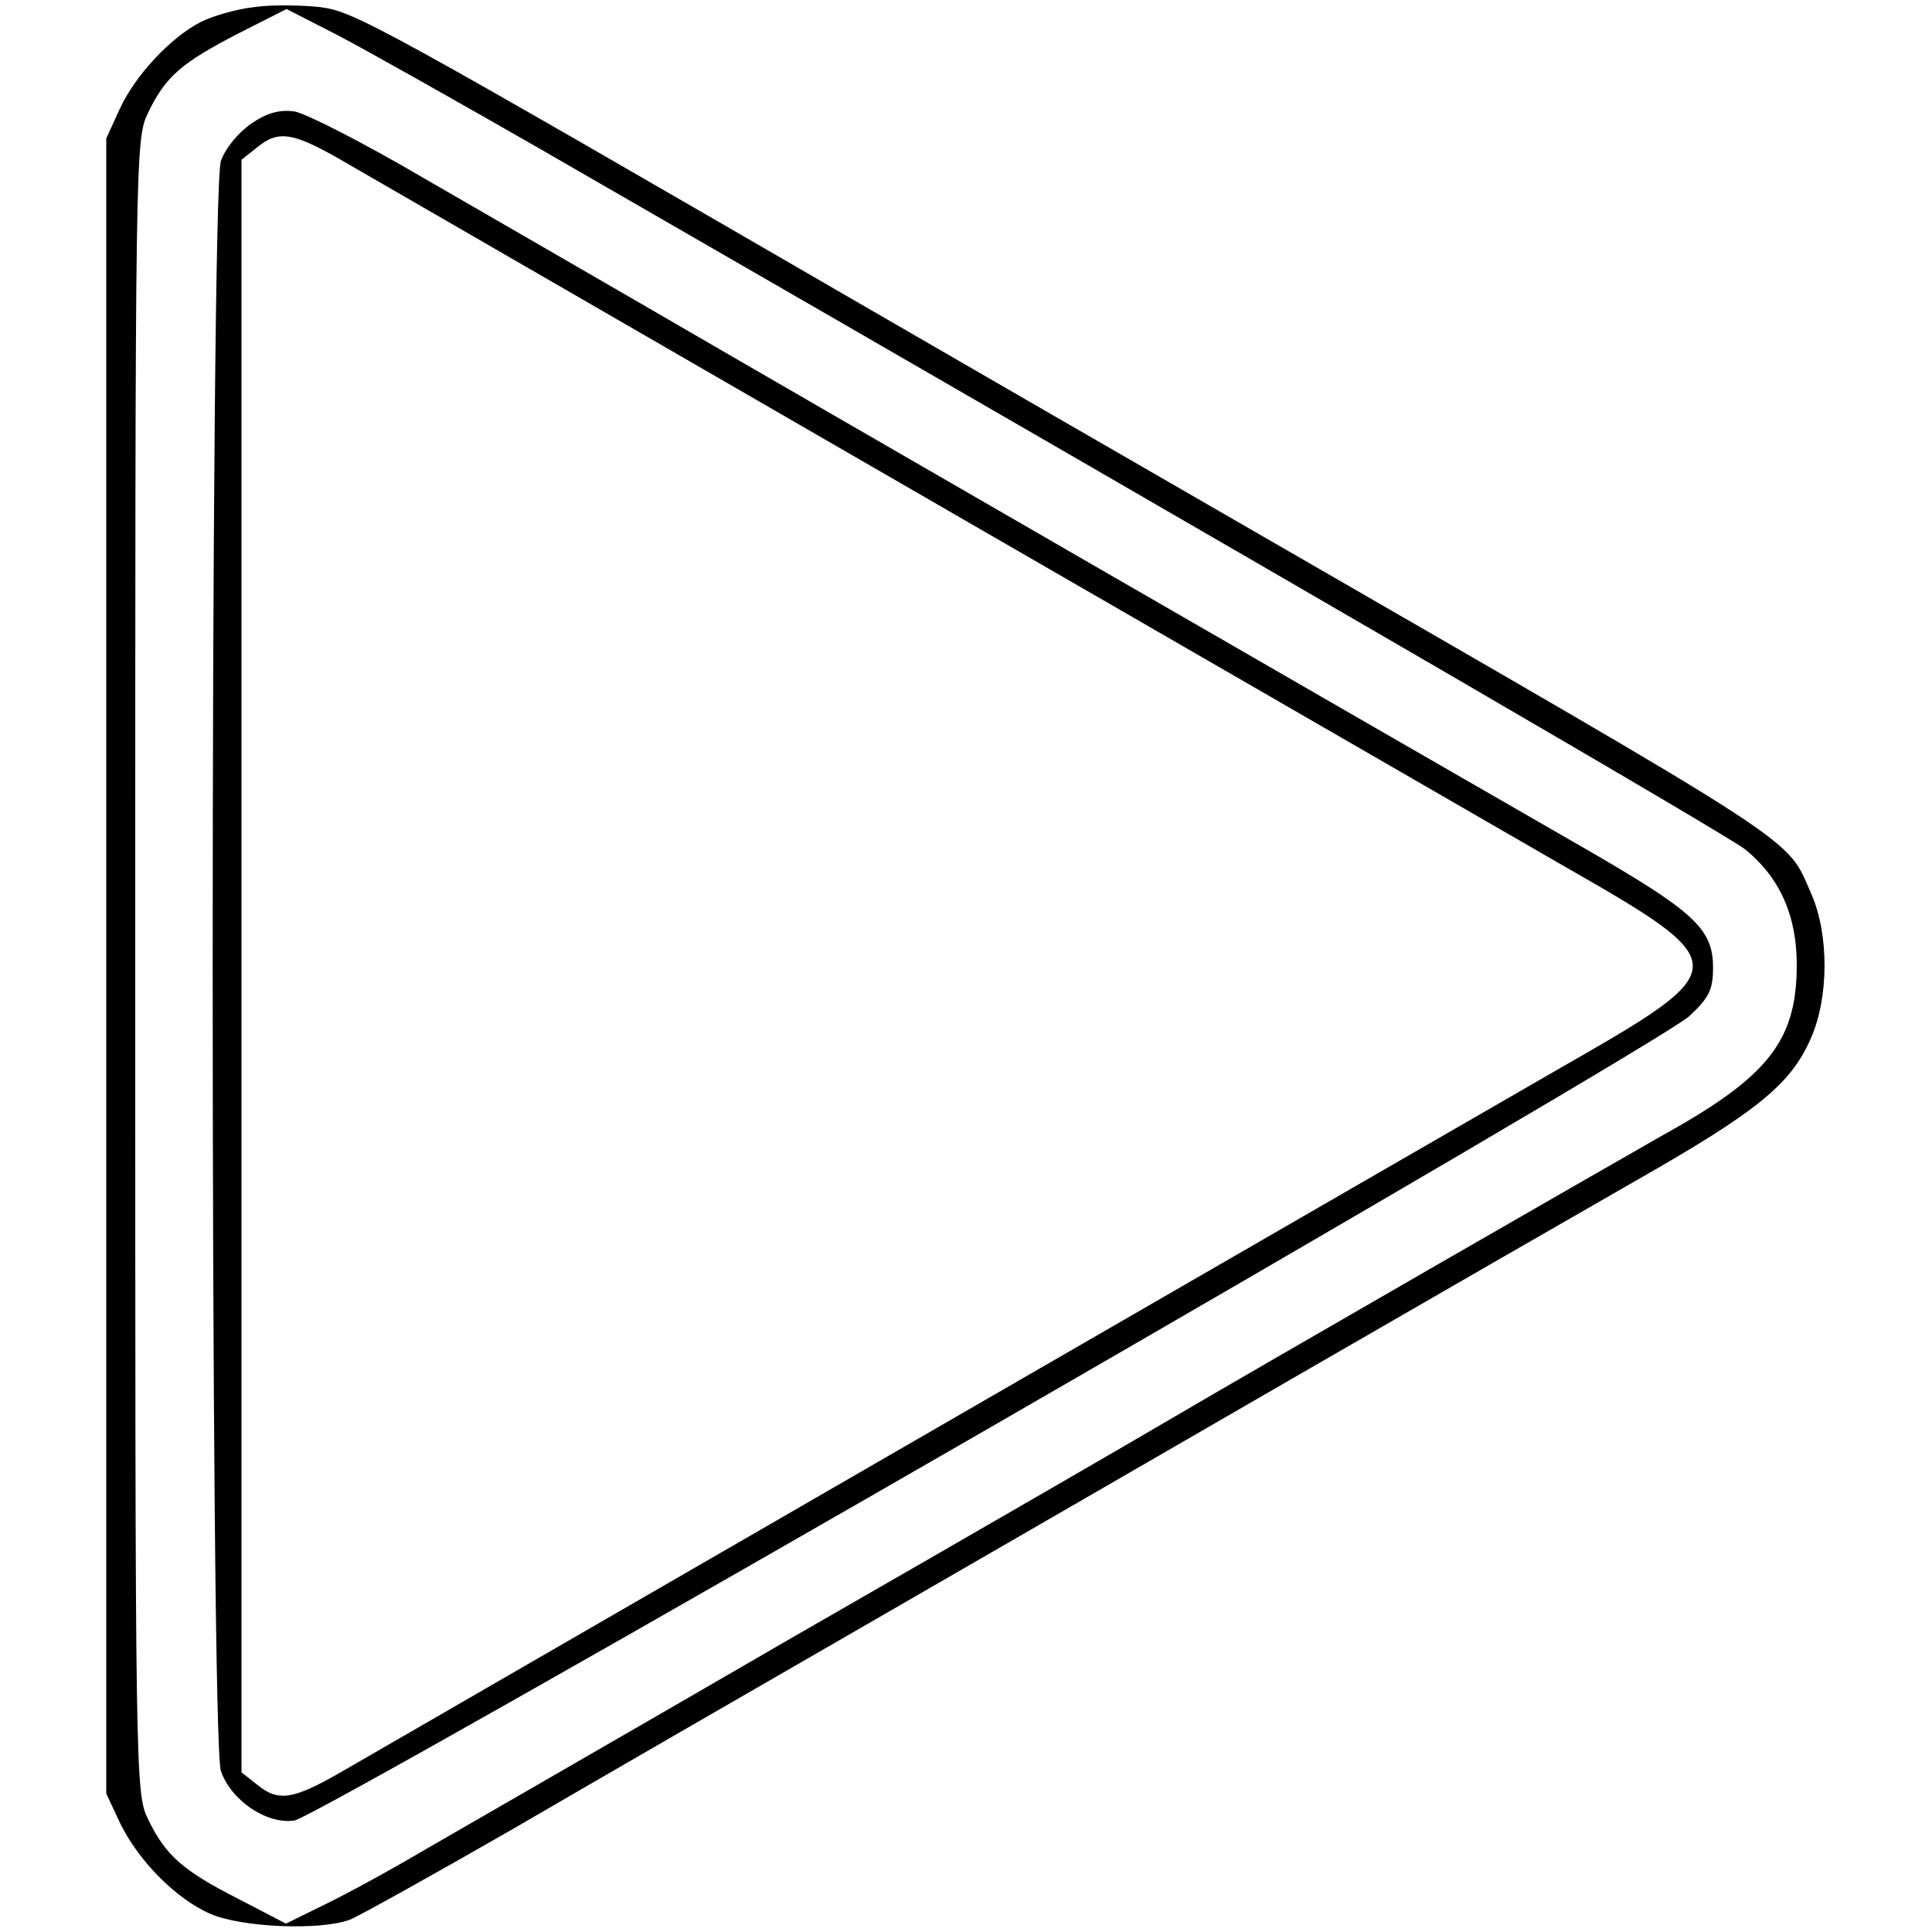 <?xml version="1.0" standalone="no"?>
<!DOCTYPE svg PUBLIC "-//W3C//DTD SVG 20010904//EN"
 "http://www.w3.org/TR/2001/REC-SVG-20010904/DTD/svg10.dtd">
<svg version="1.0" xmlns="http://www.w3.org/2000/svg"
 width="300pt" height="300pt" viewBox="0 0 300 300"
 preserveAspectRatio="xMidYMid meet">
<g transform="translate(0,300) scale(0.1,-0.1)"
fill="#000000" stroke="none">
<path d="M395 2989 c-28 -3 -65 -14 -83 -23 -47 -24 -102 -83 -126 -135 l-21
-46 0 -1285 0 -1285 21 -45 c28 -58 86 -118 141 -142 49 -21 170 -26 216 -9
15 6 128 69 250 139 122 71 373 216 557 322 184 106 488 282 675 390 187 108
418 241 514 296 188 107 242 150 273 222 28 63 28 161 1 223 -41 92 6 61 -883
574 -217 125 -478 276 -580 335 -763 442 -799 462 -853 469 -28 3 -75 4 -102
0z m445 -221 c1289 -743 1840 -1064 1870 -1087 53 -43 80 -102 80 -179 0 -117
-43 -173 -205 -263 -88 -50 -627 -360 -770 -444 -49 -29 -310 -180 -580 -335
-269 -156 -530 -306 -580 -335 -49 -29 -117 -66 -150 -82 l-61 -30 -73 38
c-87 44 -114 68 -141 124 -20 41 -20 60 -20 1325 0 1265 0 1284 20 1325 27 56
51 77 140 123 l75 38 80 -41 c44 -23 186 -103 315 -177z"/>
<path d="M390 2808 c-20 -14 -40 -38 -47 -58 -17 -50 -17 -2450 0 -2500 16
-46 71 -83 114 -77 41 7 2116 1203 2166 1249 31 29 37 41 37 76 0 60 -30 87
-200 185 -282 162 -1268 731 -1450 837 -102 59 -261 151 -353 204 -92 54 -182
100 -200 103 -23 3 -42 -2 -67 -19z m139 -56 c294 -170 1745 -1008 1891 -1092
278 -159 278 -161 0 -320 -146 -84 -1597 -922 -1891 -1092 -75 -43 -97 -46
-130 -19 l-24 19 0 1252 0 1252 24 19 c33 27 55 24 130 -19z"/>
</g>
</svg>
